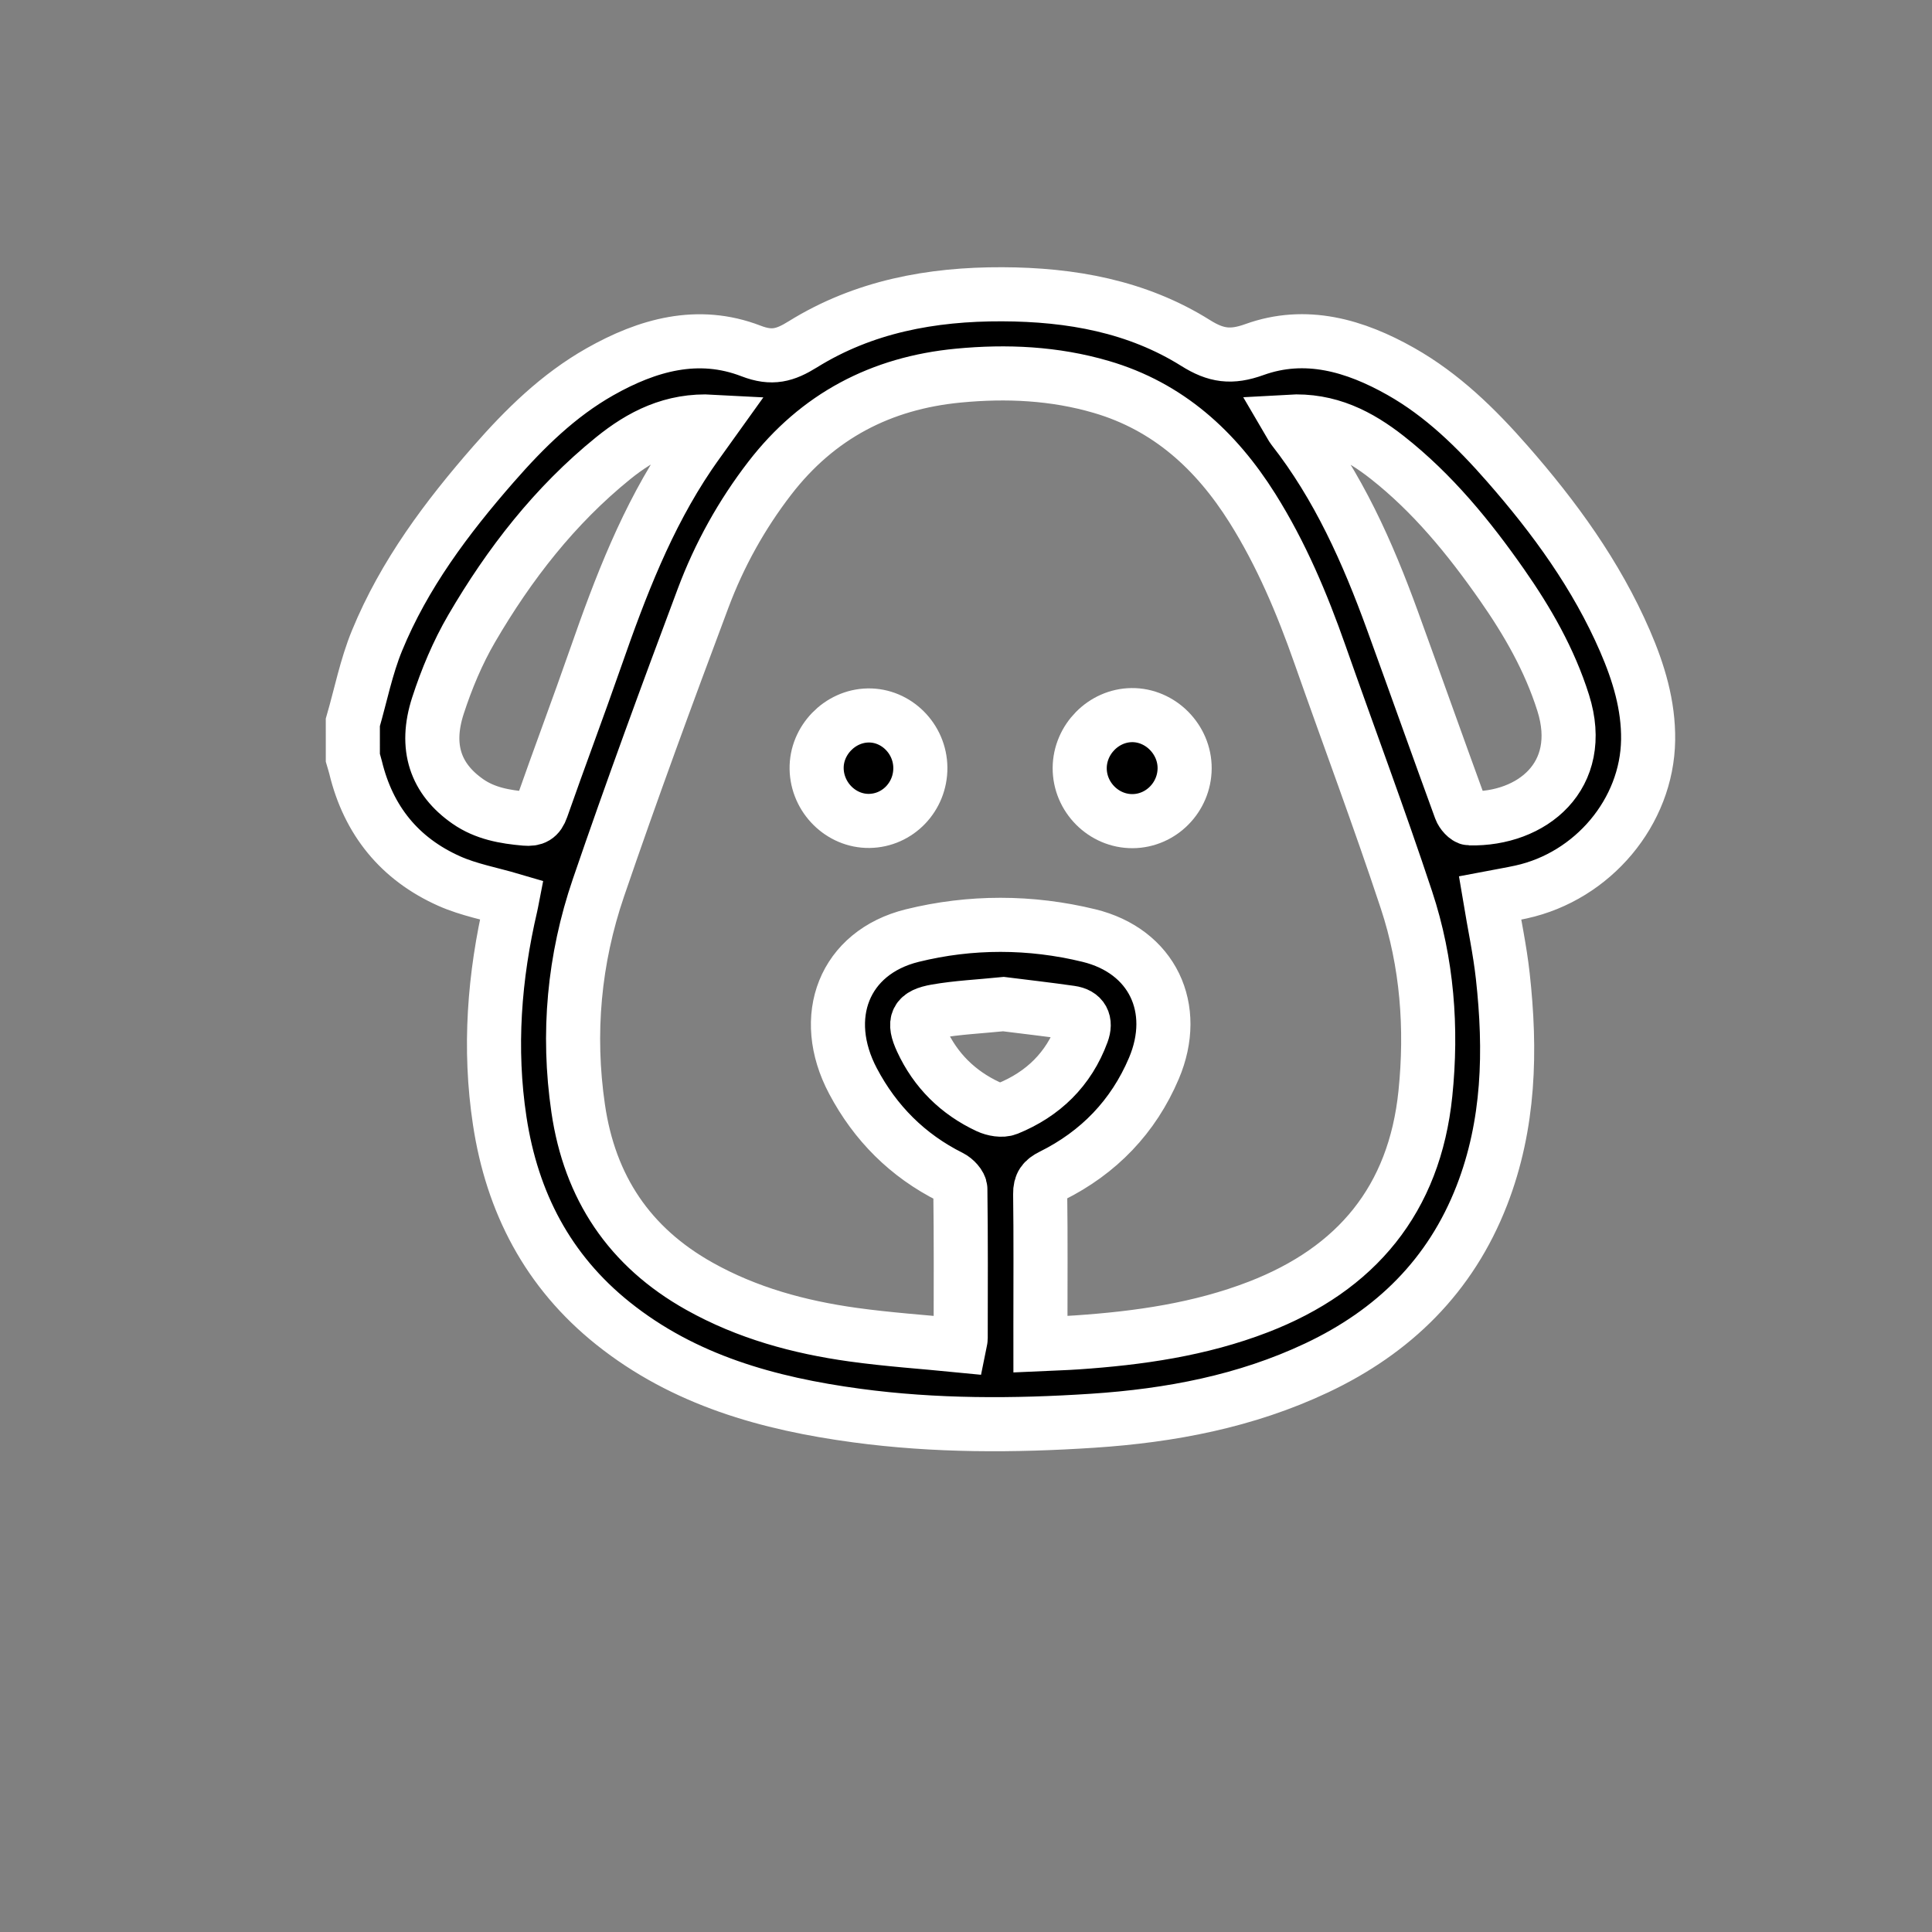 <?xml version="1.0" encoding="utf-8"?>
<!-- Generator: Adobe Illustrator 16.0.0, SVG Export Plug-In . SVG Version: 6.00 Build 0)  -->
<!DOCTYPE svg PUBLIC "-//W3C//DTD SVG 1.1//EN" "http://www.w3.org/Graphics/SVG/1.1/DTD/svg11.dtd">
<svg version="1.1" id="Layer_1" xmlns="http://www.w3.org/2000/svg" xmlns:xlink="http://www.w3.org/1999/xlink" x="0px" y="0px"
	 width="250px" height="250px" viewBox="0 0 250 250" enable-background="new 0 0 250 250" xml:space="preserve">
<rect x="0" y="0" width="250" height="250" fill="#808080" stroke="none"/>
<g>
	<path fill-rule="evenodd" clip-rule="evenodd" stroke="#FFFFFF" stroke-width="7" stroke-miterlimit="10" d="M45.656,93.483
		c1.024-3.54,1.74-7.204,3.132-10.593c3.519-8.568,9.014-15.898,15.071-22.828c4.041-4.624,8.39-8.906,13.775-11.955
		c6.146-3.479,12.696-5.337,19.557-2.688c2.723,1.051,4.411,0.554,6.685-0.858c7.872-4.889,16.652-6.515,25.813-6.482
		c8.872,0.032,17.426,1.544,25.03,6.31c2.622,1.644,4.598,1.927,7.598,0.847c6.643-2.394,13.011-0.528,18.948,2.829
		c5.385,3.045,9.742,7.319,13.789,11.939c6.102,6.966,11.513,14.391,15.217,22.94c1.768,4.078,3.056,8.314,2.995,12.801
		c-0.127,9.307-7.147,17.646-16.441,19.678c-1.325,0.29-2.666,0.513-4.021,0.771c0.565,3.39,1.284,6.735,1.657,10.12
		c1.063,9.631,0.863,19.166-2.71,28.369c-4.042,10.41-11.422,17.629-21.396,22.332c-9.158,4.318-18.925,6.168-28.945,6.827
		c-10.196,0.669-20.398,0.7-30.547-0.669c-11.422-1.54-22.328-4.558-31.55-11.936c-8.419-6.737-13.046-15.643-14.648-26.186
		c-1.428-9.395-0.711-18.703,1.443-27.926c0.062-0.261,0.104-0.527,0.13-0.661c-2.753-0.812-5.57-1.32-8.109-2.454
		c-6.411-2.861-10.455-7.837-12.114-14.699c-0.102-0.42-0.237-0.831-0.358-1.246C45.656,96.539,45.656,95.011,45.656,93.483z
		 M134.634,173.928c1.767-0.081,3.238-0.122,4.706-0.222c8.023-0.546,15.938-1.669,23.496-4.588
		c12.685-4.899,20.199-13.911,21.607-27.597c0.875-8.5,0.237-16.952-2.448-25.069c-3.522-10.647-7.467-21.155-11.184-31.739
		c-2.318-6.599-5.017-13.015-8.748-18.952c-4.708-7.488-10.9-13.167-19.572-15.699c-6.047-1.766-12.225-2.057-18.477-1.459
		c-10.025,0.958-18.215,5.248-24.394,13.257c-3.658,4.742-6.545,9.956-8.633,15.527c-4.663,12.441-9.252,24.915-13.55,37.486
		c-3.162,9.252-4.043,18.84-2.62,28.569c1.492,10.211,6.618,17.92,15.693,23c6.193,3.468,12.888,5.287,19.83,6.257
		c4.564,0.637,9.174,0.944,13.793,1.401c0.104-0.521,0.18-0.728,0.18-0.935c0.009-6.438,0.04-12.878-0.045-19.315
		c-0.007-0.529-0.709-1.262-1.268-1.54c-5.56-2.779-9.739-6.976-12.62-12.417c-4.403-8.315-1.143-16.649,7.657-18.827
		c7.545-1.866,15.316-1.847,22.869-0.006c8.202,2,11.708,9.403,8.408,17.181c-2.649,6.246-7.135,10.903-13.228,13.925
		c-1.068,0.528-1.505,1.089-1.488,2.323c0.075,5.619,0.033,11.24,0.033,16.86C134.634,172.156,134.634,172.96,134.634,173.928z
		 M166.792,54.563c0.255,0.434,0.361,0.671,0.517,0.871c5.854,7.476,9.656,16.017,12.869,24.854
		c2.957,8.136,5.851,16.295,8.82,24.425c0.178,0.49,0.772,1.173,1.187,1.182c8.036,0.175,15.071-5.482,12.096-14.927
		c-1.764-5.594-4.622-10.563-7.939-15.307c-4.264-6.098-8.954-11.843-14.838-16.469C175.891,56.353,171.915,54.265,166.792,54.563z
		 M92.232,54.563c-5.247-0.291-9.282,1.809-12.898,4.737c-7.55,6.113-13.432,13.688-18.295,22.023
		c-1.821,3.121-3.25,6.543-4.369,9.987c-1.75,5.389-0.297,9.496,3.869,12.397c2.229,1.552,4.781,1.998,7.422,2.228
		c1.155,0.1,1.721-0.195,2.127-1.353c2.288-6.524,4.729-12.995,7.004-19.523c3.182-9.122,6.613-18.117,12.066-26.185
		C90.092,57.492,91.094,56.156,92.232,54.563z M129.849,129.93c-3.165,0.318-5.952,0.445-8.678,0.92
		c-2.612,0.455-3.018,1.359-1.913,3.758c1.798,3.905,4.709,6.781,8.6,8.594c0.734,0.34,1.815,0.541,2.514,0.257
		c4.599-1.87,7.921-5.083,9.657-9.808c0.525-1.43,0.042-2.395-1.485-2.612C135.533,130.609,132.512,130.265,129.849,129.93z"/>
	<path fill-rule="evenodd" clip-rule="evenodd" stroke="#FFFFFF" stroke-width="7" stroke-miterlimit="10" d="M146.562,106.255
		c-3.742,0.028-6.866-3.108-6.849-6.874c0.018-3.694,3.083-6.808,6.736-6.846c3.711-0.038,6.866,3.144,6.842,6.897
		C153.265,103.164,150.242,106.229,146.562,106.255z"/>
	<path fill-rule="evenodd" clip-rule="evenodd" stroke="#FFFFFF" stroke-width="7" stroke-miterlimit="10" d="M119.093,99.334
		c0.033,3.762-2.923,6.842-6.613,6.892c-3.648,0.049-6.74-3.015-6.808-6.746c-0.068-3.664,2.998-6.839,6.661-6.9
		C115.983,92.519,119.06,95.593,119.093,99.334z"/>
</g>
</svg>
